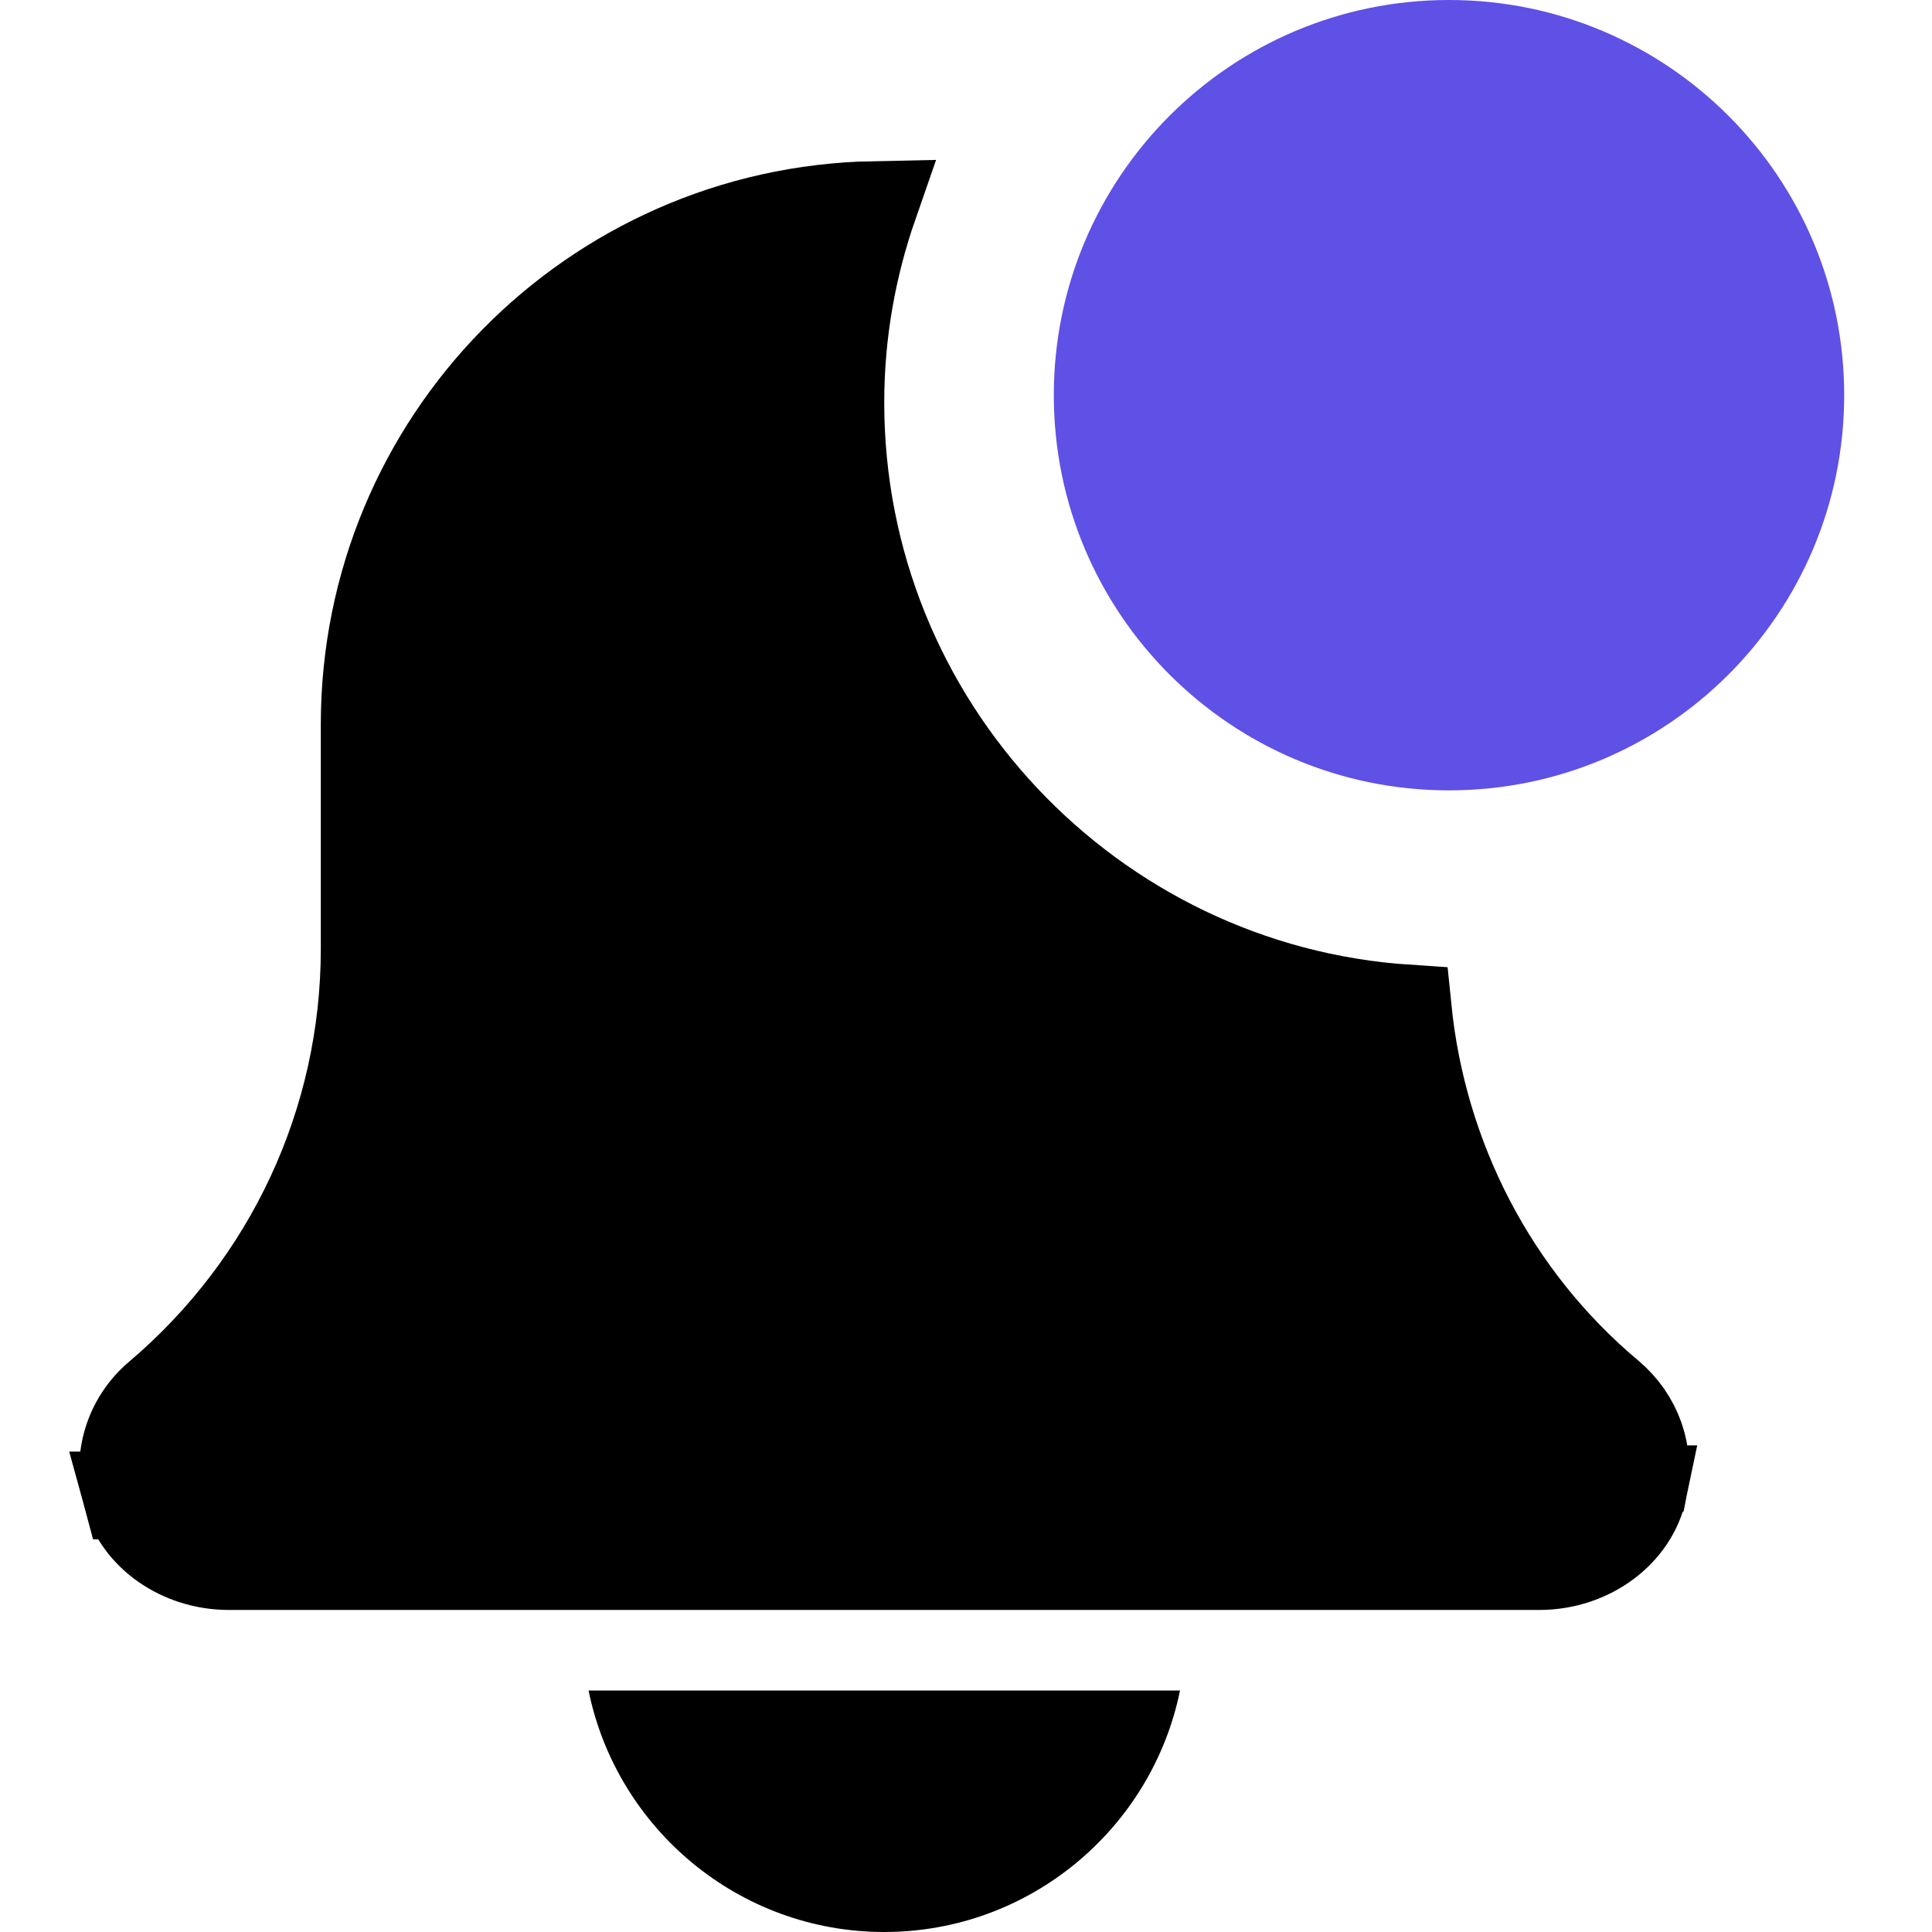 <svg width="22" height="22" viewBox="0 0 22 22" fill="none" xmlns="http://www.w3.org/2000/svg">
<path d="M10.069 22C11.73 22 13.118 20.817 13.437 19.25H6.702C7.021 20.817 8.409 22 10.069 22Z" fill="currentColor"/>
<path d="M18.712 16.961L18.713 16.96C18.797 16.551 18.654 16.145 18.334 15.876C17.01 14.766 16.2 13.181 16.029 11.485C12.427 11.249 9.569 8.244 9.569 4.583C9.569 3.795 9.706 3.039 9.951 2.335C6.738 2.398 4.153 5.022 4.153 8.25V10.806C4.153 12.767 3.293 14.618 1.788 15.892C1.469 16.165 1.326 16.598 1.442 17.027L18.712 16.961ZM18.712 16.961C18.61 17.454 18.113 17.833 17.527 17.833H2.608C2.049 17.833 1.568 17.489 1.442 17.027L18.712 16.961Z" fill="currentColor" stroke="currentColor"/>
<path d="M21 4.5C21 6.985 18.985 9 16.5 9C14.015 9 12 6.985 12 4.5C12 2.015 14.015 0 16.5 0C18.985 0 21 2.015 21 4.5Z" fill="#5f50e6"/>
</svg>
